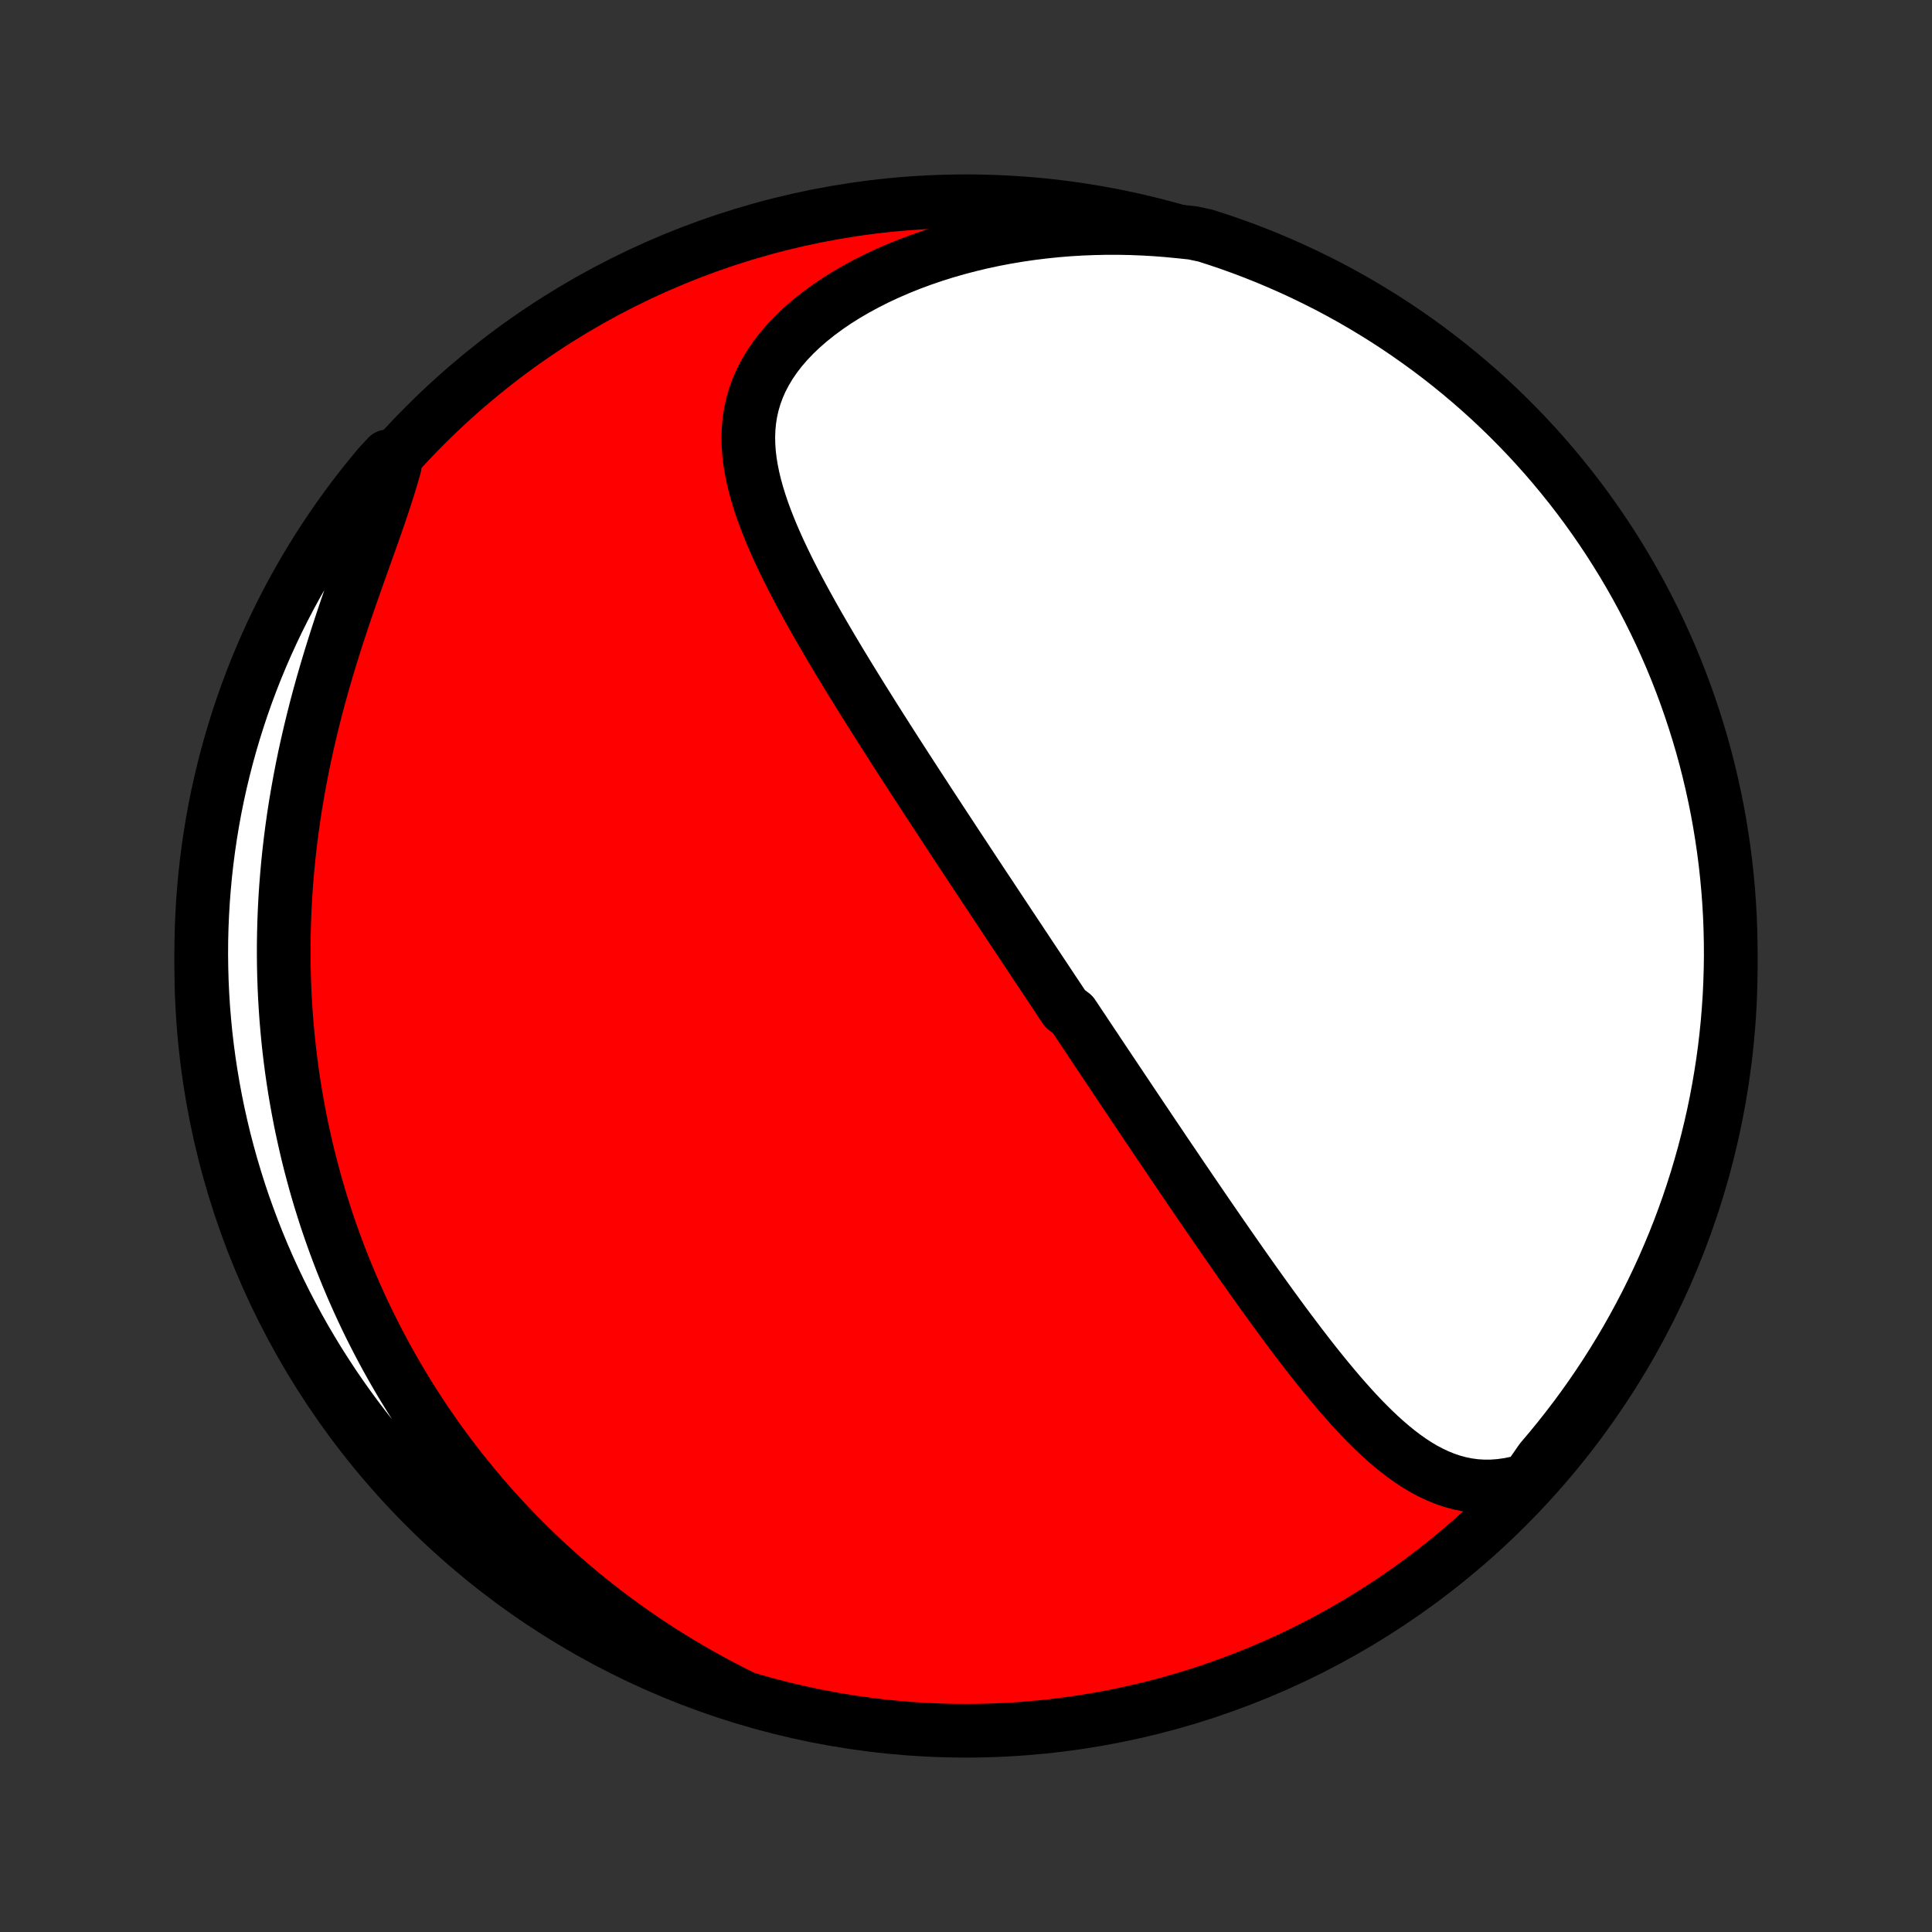<?xml version="1.0" encoding="utf-8" standalone="no"?>
<!DOCTYPE svg PUBLIC "-//W3C//DTD SVG 1.1//EN"
  "http://www.w3.org/Graphics/SVG/1.1/DTD/svg11.dtd">
<!-- Created with matplotlib (http://matplotlib.org/) -->
<svg height="72pt" version="1.1" viewBox="0 0 72 72" width="72pt" xmlns="http://www.w3.org/2000/svg" xmlns:xlink="http://www.w3.org/1999/xlink">
 <rect x="0" y="0" width="72" height="72" fill="#333333" stroke="none"/>
 <defs>
  <style type="text/css">
*{stroke-linecap:butt;stroke-linejoin:round;}
  </style>
 </defs>
 <g id="figure_1">
  <g id="patch_1">
   <path d="
M0 72
L72 72
L72 0
L0 0
z
" style="fill:none;"/>
  </g>
  <g id="axes_1">
   <g id="PatchCollection_1">
    <defs>
     <path d="
M36 -7.5
C43.558 -7.5 50.808 -10.503 56.153 -15.848
C61.497 -21.192 64.5 -28.442 64.5 -36
C64.5 -43.558 61.497 -50.808 56.153 -56.153
C50.808 -61.497 43.558 -64.5 36 -64.5
C28.442 -64.5 21.192 -61.497 15.848 -56.153
C10.503 -50.808 7.5 -43.558 7.5 -36
C7.5 -28.442 10.503 -21.192 15.848 -15.848
C21.192 -10.503 28.442 -7.5 36 -7.5
z
" id="C0_0_a811fe30f3"/>
     <path d="
M56.91 -16.838
L56.57 -16.744
L56.238 -16.675
L55.912 -16.629
L55.594 -16.605
L55.284 -16.604
L54.981 -16.623
L54.685 -16.663
L54.398 -16.722
L54.117 -16.798
L53.843 -16.891
L53.576 -17
L53.315 -17.123
L53.06 -17.259
L52.81 -17.407
L52.566 -17.567
L52.327 -17.737
L52.092 -17.916
L51.862 -18.103
L51.635 -18.298
L51.413 -18.499
L51.193 -18.707
L50.977 -18.92
L50.764 -19.138
L50.554 -19.36
L50.346 -19.587
L50.142 -19.816
L49.939 -20.048
L49.739 -20.283
L49.541 -20.52
L49.345 -20.759
L49.151 -20.999
L48.959 -21.24
L48.769 -21.483
L48.581 -21.726
L48.394 -21.97
L48.21 -22.214
L48.027 -22.458
L47.845 -22.702
L47.665 -22.946
L47.487 -23.19
L47.31 -23.434
L47.135 -23.677
L46.961 -23.919
L46.788 -24.161
L46.617 -24.402
L46.447 -24.643
L46.278 -24.882
L46.111 -25.121
L45.945 -25.359
L45.78 -25.596
L45.616 -25.832
L45.453 -26.067
L45.292 -26.301
L45.132 -26.534
L44.972 -26.766
L44.814 -26.997
L44.657 -27.227
L44.501 -27.456
L44.345 -27.684
L44.191 -27.911
L44.037 -28.137
L43.885 -28.362
L43.733 -28.587
L43.582 -28.81
L43.431 -29.032
L43.282 -29.254
L43.133 -29.475
L42.985 -29.695
L42.837 -29.914
L42.691 -30.133
L42.544 -30.35
L42.399 -30.568
L42.253 -30.784
L42.109 -31
L41.965 -31.215
L41.821 -31.43
L41.677 -31.645
L41.534 -31.859
L41.392 -32.072
L41.249 -32.285
L41.107 -32.498
L40.965 -32.711
L40.824 -32.923
L40.682 -33.135
L40.541 -33.347
L40.4 -33.559
L40.259 -33.77
L40.118 -33.982
L39.977 -34.193
L39.696 -34.405
L39.555 -34.617
L39.414 -34.829
L39.273 -35.041
L39.132 -35.253
L38.991 -35.466
L38.849 -35.679
L38.707 -35.892
L38.566 -36.105
L38.423 -36.319
L38.281 -36.534
L38.138 -36.749
L37.995 -36.965
L37.851 -37.181
L37.707 -37.398
L37.563 -37.615
L37.418 -37.834
L37.273 -38.053
L37.127 -38.273
L36.981 -38.494
L36.834 -38.716
L36.686 -38.938
L36.538 -39.162
L36.389 -39.387
L36.24 -39.613
L36.09 -39.84
L35.94 -40.069
L35.788 -40.298
L35.636 -40.529
L35.483 -40.762
L35.33 -40.995
L35.175 -41.23
L35.02 -41.467
L34.864 -41.705
L34.707 -41.944
L34.55 -42.185
L34.392 -42.428
L34.233 -42.672
L34.073 -42.918
L33.912 -43.166
L33.751 -43.415
L33.588 -43.667
L33.425 -43.92
L33.262 -44.175
L33.098 -44.431
L32.933 -44.69
L32.767 -44.95
L32.601 -45.212
L32.435 -45.477
L32.268 -45.743
L32.1 -46.011
L31.933 -46.281
L31.765 -46.553
L31.597 -46.827
L31.429 -47.103
L31.261 -47.38
L31.094 -47.66
L30.927 -47.941
L30.761 -48.225
L30.595 -48.51
L30.43 -48.797
L30.267 -49.085
L30.106 -49.376
L29.946 -49.668
L29.788 -49.961
L29.633 -50.256
L29.48 -50.553
L29.331 -50.851
L29.186 -51.15
L29.044 -51.45
L28.908 -51.752
L28.776 -52.055
L28.651 -52.358
L28.532 -52.663
L28.42 -52.968
L28.317 -53.274
L28.222 -53.581
L28.137 -53.887
L28.063 -54.194
L28 -54.502
L27.95 -54.809
L27.914 -55.116
L27.893 -55.423
L27.887 -55.729
L27.899 -56.034
L27.928 -56.339
L27.976 -56.642
L28.044 -56.943
L28.132 -57.243
L28.241 -57.541
L28.371 -57.836
L28.523 -58.127
L28.696 -58.416
L28.891 -58.7
L29.107 -58.98
L29.344 -59.255
L29.601 -59.525
L29.877 -59.788
L30.172 -60.045
L30.485 -60.295
L30.814 -60.538
L31.158 -60.773
L31.517 -60.999
L31.89 -61.217
L32.275 -61.426
L32.671 -61.626
L33.077 -61.816
L33.493 -61.996
L33.917 -62.167
L34.349 -62.327
L34.787 -62.477
L35.231 -62.617
L35.679 -62.746
L36.133 -62.865
L36.589 -62.974
L37.049 -63.072
L37.51 -63.16
L37.974 -63.237
L38.438 -63.305
L38.904 -63.362
L39.369 -63.41
L39.834 -63.448
L40.299 -63.476
L40.762 -63.494
L41.224 -63.504
L41.684 -63.504
L42.143 -63.495
L42.599 -63.477
L43.052 -63.451
L43.503 -63.416
L43.951 -63.373
L44.44 -63.322
L44.913 -63.222
L45.385 -63.07
L45.853 -62.911
L46.318 -62.743
L46.78 -62.567
L47.239 -62.383
L47.694 -62.19
L48.146 -61.99
L48.594 -61.782
L49.038 -61.566
L49.479 -61.343
L49.915 -61.111
L50.347 -60.872
L50.774 -60.626
L51.197 -60.371
L51.616 -60.11
L52.03 -59.841
L52.438 -59.565
L52.842 -59.281
L53.241 -58.991
L53.634 -58.694
L54.023 -58.389
L54.405 -58.078
L54.782 -57.76
L55.153 -57.436
L55.519 -57.105
L55.878 -56.767
L56.232 -56.423
L56.579 -56.073
L56.92 -55.717
L57.254 -55.355
L57.583 -54.987
L57.904 -54.613
L58.219 -54.233
L58.527 -53.849
L58.828 -53.458
L59.123 -53.062
L59.41 -52.661
L59.69 -52.255
L59.963 -51.844
L60.228 -51.428
L60.487 -51.008
L60.737 -50.583
L60.981 -50.153
L61.216 -49.719
L61.444 -49.281
L61.664 -48.839
L61.877 -48.393
L62.081 -47.943
L62.278 -47.49
L62.467 -47.033
L62.647 -46.572
L62.819 -46.109
L62.983 -45.642
L63.139 -45.173
L63.287 -44.7
L63.427 -44.225
L63.558 -43.748
L63.68 -43.268
L63.794 -42.786
L63.9 -42.302
L63.998 -41.816
L64.086 -41.328
L64.166 -40.839
L64.238 -40.348
L64.301 -39.855
L64.355 -39.362
L64.401 -38.868
L64.438 -38.372
L64.467 -37.876
L64.486 -37.38
L64.497 -36.883
L64.5 -36.386
L64.493 -35.888
L64.478 -35.391
L64.455 -34.894
L64.422 -34.397
L64.382 -33.9
L64.332 -33.405
L64.274 -32.91
L64.207 -32.416
L64.131 -31.923
L64.047 -31.431
L63.955 -30.941
L63.854 -30.452
L63.744 -29.965
L63.626 -29.48
L63.5 -28.997
L63.365 -28.516
L63.222 -28.037
L63.07 -27.56
L62.911 -27.087
L62.743 -26.616
L62.567 -26.147
L62.383 -25.682
L62.19 -25.22
L61.99 -24.761
L61.782 -24.306
L61.566 -23.854
L61.343 -23.406
L61.111 -22.962
L60.872 -22.521
L60.626 -22.085
L60.371 -21.653
L60.11 -21.226
L59.841 -20.802
L59.565 -20.384
L59.281 -19.97
L58.991 -19.561
L58.694 -19.158
L58.389 -18.759
L58.078 -18.366
L57.76 -17.977
L57.436 -17.595
z
" id="C0_1_b107cf881c"/>
     <path d="
M27.62 -8.787
L27.223 -8.986
L26.832 -9.189
L26.448 -9.395
L26.07 -9.605
L25.699 -9.818
L25.334 -10.034
L24.976 -10.253
L24.625 -10.474
L24.279 -10.699
L23.94 -10.926
L23.607 -11.155
L23.28 -11.387
L22.959 -11.621
L22.643 -11.857
L22.334 -12.095
L22.03 -12.335
L21.731 -12.576
L21.438 -12.82
L21.151 -13.065
L20.868 -13.312
L20.591 -13.561
L20.319 -13.811
L20.052 -14.063
L19.79 -14.316
L19.532 -14.571
L19.28 -14.827
L19.032 -15.084
L18.788 -15.343
L18.549 -15.603
L18.314 -15.864
L18.084 -16.127
L17.857 -16.391
L17.635 -16.656
L17.417 -16.923
L17.203 -17.191
L16.992 -17.46
L16.786 -17.73
L16.583 -18.002
L16.384 -18.275
L16.189 -18.55
L15.997 -18.826
L15.809 -19.103
L15.624 -19.382
L15.443 -19.662
L15.265 -19.943
L15.091 -20.226
L14.92 -20.511
L14.752 -20.797
L14.587 -21.085
L14.426 -21.374
L14.268 -21.665
L14.113 -21.958
L13.961 -22.253
L13.812 -22.549
L13.666 -22.847
L13.524 -23.147
L13.384 -23.449
L13.248 -23.753
L13.114 -24.059
L12.984 -24.367
L12.857 -24.677
L12.732 -24.989
L12.611 -25.303
L12.493 -25.62
L12.378 -25.939
L12.266 -26.261
L12.157 -26.584
L12.052 -26.911
L11.949 -27.24
L11.85 -27.571
L11.754 -27.905
L11.662 -28.242
L11.572 -28.582
L11.486 -28.924
L11.404 -29.27
L11.325 -29.618
L11.249 -29.969
L11.177 -30.323
L11.109 -30.68
L11.044 -31.041
L10.983 -31.404
L10.926 -31.771
L10.873 -32.141
L10.824 -32.514
L10.779 -32.89
L10.738 -33.27
L10.702 -33.653
L10.669 -34.04
L10.642 -34.43
L10.618 -34.823
L10.6 -35.22
L10.586 -35.62
L10.577 -36.024
L10.573 -36.431
L10.574 -36.841
L10.581 -37.255
L10.592 -37.672
L10.609 -38.092
L10.631 -38.516
L10.659 -38.942
L10.693 -39.372
L10.732 -39.805
L10.777 -40.24
L10.828 -40.678
L10.885 -41.119
L10.948 -41.563
L11.017 -42.008
L11.093 -42.456
L11.174 -42.906
L11.261 -43.358
L11.354 -43.811
L11.454 -44.265
L11.559 -44.72
L11.67 -45.176
L11.786 -45.633
L11.908 -46.09
L12.035 -46.546
L12.168 -47.002
L12.304 -47.457
L12.445 -47.91
L12.589 -48.362
L12.737 -48.812
L12.887 -49.259
L13.04 -49.703
L13.194 -50.143
L13.348 -50.58
L13.502 -51.012
L13.654 -51.439
L13.805 -51.861
L13.952 -52.277
L14.095 -52.687
L14.232 -53.09
L14.363 -53.486
L14.487 -53.875
L14.602 -54.256
L14.708 -54.628
L14.445 -54.993
L14.123 -54.645
L13.808 -54.266
L13.499 -53.882
L13.197 -53.492
L12.902 -53.096
L12.614 -52.696
L12.334 -52.29
L12.06 -51.88
L11.794 -51.464
L11.535 -51.044
L11.284 -50.619
L11.04 -50.19
L10.803 -49.756
L10.575 -49.319
L10.354 -48.877
L10.141 -48.431
L9.936 -47.982
L9.739 -47.529
L9.549 -47.072
L9.368 -46.612
L9.195 -46.149
L9.03 -45.682
L8.874 -45.213
L8.725 -44.741
L8.585 -44.266
L8.453 -43.789
L8.33 -43.309
L8.215 -42.828
L8.108 -42.344
L8.01 -41.858
L7.921 -41.37
L7.84 -40.881
L7.768 -40.39
L7.704 -39.898
L7.649 -39.404
L7.603 -38.91
L7.565 -38.415
L7.536 -37.919
L7.515 -37.422
L7.503 -36.925
L7.5 -36.428
L7.506 -35.931
L7.52 -35.433
L7.543 -34.936
L7.574 -34.439
L7.615 -33.943
L7.663 -33.447
L7.721 -32.952
L7.787 -32.458
L7.862 -31.965
L7.945 -31.473
L8.037 -30.983
L8.137 -30.494
L8.246 -30.007
L8.363 -29.521
L8.489 -29.038
L8.623 -28.557
L8.766 -28.078
L8.916 -27.601
L9.075 -27.127
L9.243 -26.656
L9.418 -26.187
L9.601 -25.722
L9.793 -25.259
L9.992 -24.8
L10.2 -24.345
L10.415 -23.893
L10.638 -23.444
L10.869 -23
L11.107 -22.559
L11.353 -22.122
L11.607 -21.69
L11.867 -21.262
L12.136 -20.839
L12.411 -20.42
L12.694 -20.006
L12.984 -19.596
L13.281 -19.192
L13.584 -18.793
L13.895 -18.399
L14.212 -18.011
L14.536 -17.628
L14.867 -17.25
L15.204 -16.878
L15.547 -16.512
L15.896 -16.152
L16.252 -15.799
L16.614 -15.451
L16.981 -15.109
L17.355 -14.774
L17.734 -14.445
L18.118 -14.123
L18.508 -13.808
L18.904 -13.499
L19.304 -13.197
L19.71 -12.902
L20.12 -12.614
L20.536 -12.334
L20.956 -12.06
L21.381 -11.794
L21.81 -11.535
L22.244 -11.284
L22.681 -11.04
L23.123 -10.803
L23.569 -10.575
L24.018 -10.354
L24.471 -10.141
L24.928 -9.936
L25.388 -9.739
L25.851 -9.549
L26.318 -9.368
L26.787 -9.195
z
" id="C0_2_670173bdf3"/>
    </defs>
    <g clip-path="url(#p1bffca34e9)">
     <use style="fill:#ff0000;stroke:#000000;stroke-width:2.0;" x="0.0" xlink:href="#C0_0_a811fe30f3" y="72.0"/>
    </g>
    <g clip-path="url(#p1bffca34e9)">
     <use style="fill:#ffffff;stroke:#000000;stroke-width:2.0;" x="0.0" xlink:href="#C0_1_b107cf881c" y="72.0"/>
    </g>
    <g clip-path="url(#p1bffca34e9)">
     <use style="fill:#ffffff;stroke:#000000;stroke-width:2.0;" x="0.0" xlink:href="#C0_2_670173bdf3" y="72.0"/>
    </g>
   </g>
  </g>
 </g>
 <defs>
  <clipPath id="p1bffca34e9">
   <rect height="72.0" width="72.0" x="0.0" y="0.0"/>
  </clipPath>
 </defs>
</svg>
